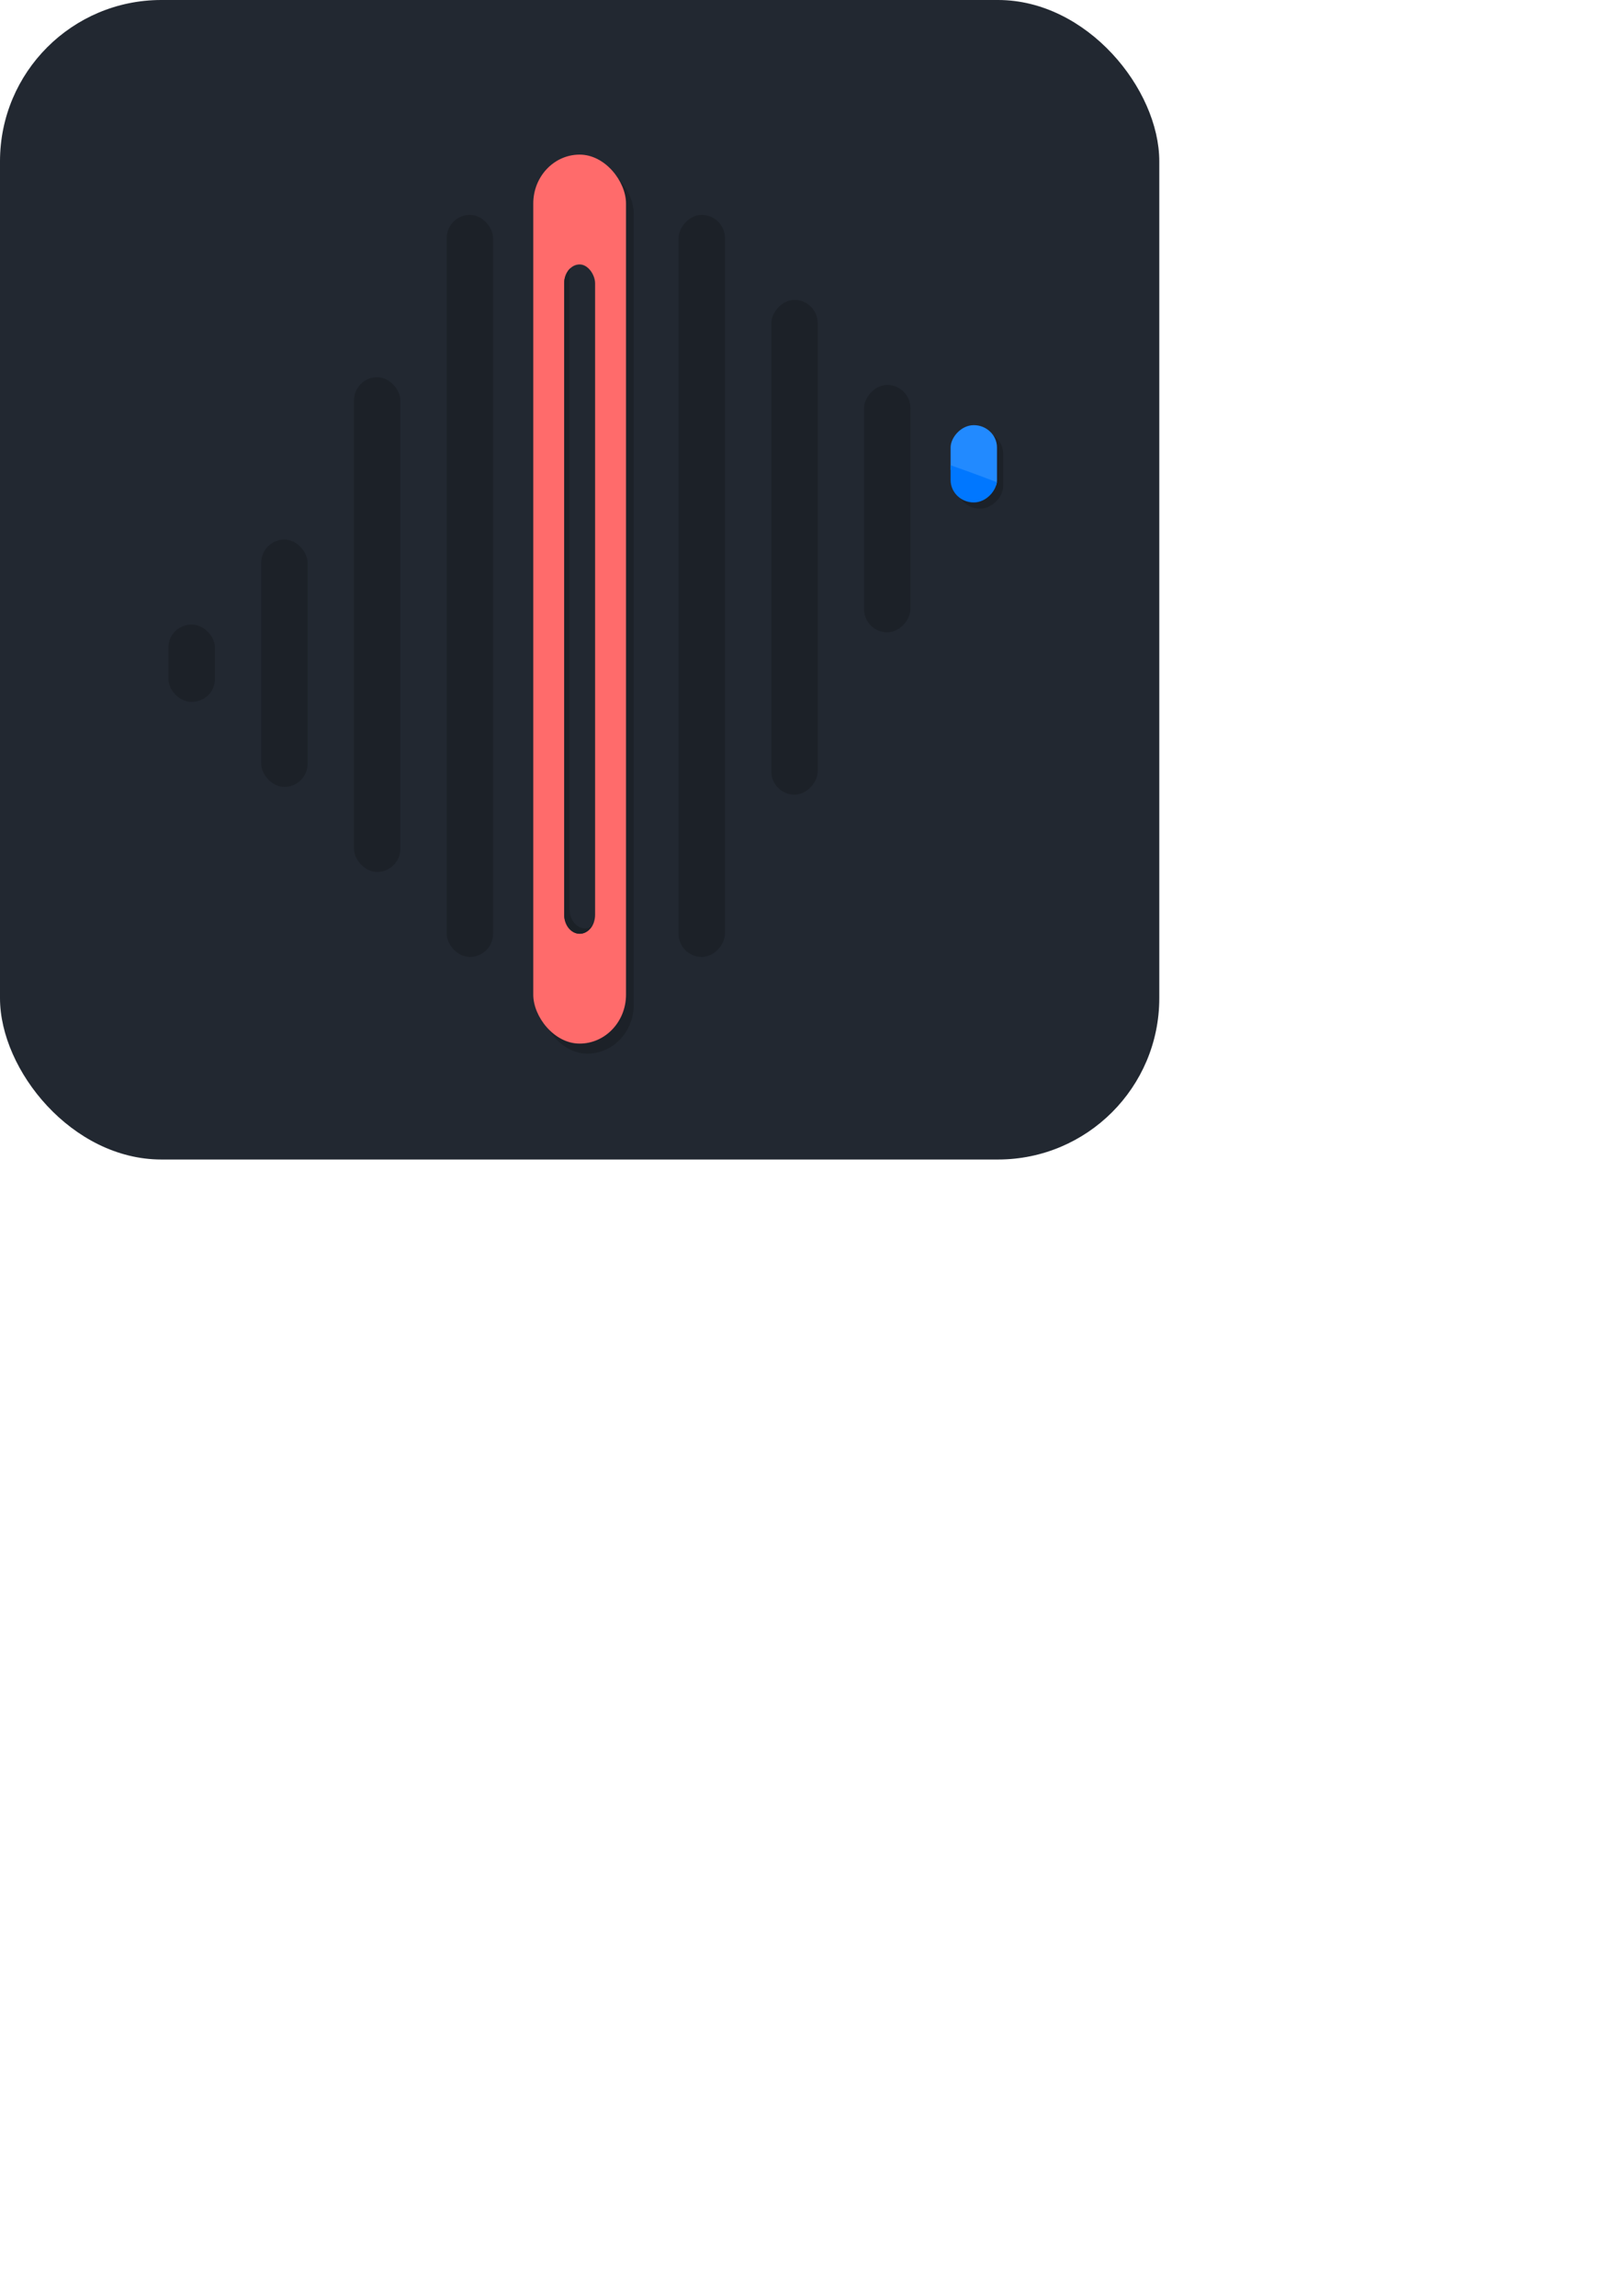 <?xml version="1.0" encoding="UTF-8" standalone="no"?>
<!-- Created with Inkscape (http://www.inkscape.org/) -->

<svg
   width="210mm"
   height="297mm"
   viewBox="0 0 210 297"
   version="1.1"
   id="svg5"
   inkscape:version="1.2.2 (732a01da63, 2022-12-09)"
   sodipodi:docname="openToneLogo.svg"
   inkscape:export-filename="img\openToneLogo.png"
   inkscape:export-xdpi="96"
   inkscape:export-ydpi="96"
   xmlns:inkscape="http://www.inkscape.org/namespaces/inkscape"
   xmlns:sodipodi="http://sodipodi.sourceforge.net/DTD/sodipodi-0.dtd"
   xmlns="http://www.w3.org/2000/svg"
   xmlns:svg="http://www.w3.org/2000/svg">
  <sodipodi:namedview
     id="namedview7"
     pagecolor="#505050"
     bordercolor="#eeeeee"
     borderopacity="1"
     inkscape:showpageshadow="0"
     inkscape:pageopacity="0"
     inkscape:pagecheckerboard="0"
     inkscape:deskcolor="#505050"
     inkscape:document-units="mm"
     showgrid="false"
     inkscape:zoom="1"
     inkscape:cx="199"
     inkscape:cy="303"
     inkscape:window-width="1920"
     inkscape:window-height="1009"
     inkscape:window-x="1912"
     inkscape:window-y="-8"
     inkscape:window-maximized="1"
     inkscape:current-layer="Slider" />
  <defs
     id="defs2">
    <inkscape:path-effect
       effect="bspline"
       id="path-effect4159"
       is_visible="true"
       lpeversion="1"
       weight="33.333"
       steps="2"
       helper_size="0"
       apply_no_weight="true"
       apply_with_weight="true"
       only_selected="false" />
    <inkscape:path-effect
       effect="bspline"
       id="path-effect4155"
       is_visible="true"
       lpeversion="1"
       weight="33.333"
       steps="2"
       helper_size="0"
       apply_no_weight="true"
       apply_with_weight="true"
       only_selected="false" />
    <inkscape:path-effect
       effect="bspline"
       id="path-effect3625"
       is_visible="true"
       lpeversion="1"
       weight="33.333"
       steps="2"
       helper_size="0"
       apply_no_weight="true"
       apply_with_weight="true"
       only_selected="false" />
    <inkscape:path-effect
       effect="bspline"
       id="path-effect3619"
       is_visible="true"
       lpeversion="1"
       weight="33.333"
       steps="2"
       helper_size="0"
       apply_no_weight="true"
       apply_with_weight="true"
       only_selected="false" />
    <inkscape:path-effect
       effect="bspline"
       id="path-effect3409"
       is_visible="true"
       lpeversion="1"
       weight="33.333"
       steps="2"
       helper_size="0"
       apply_no_weight="true"
       apply_with_weight="true"
       only_selected="false" />
    <inkscape:path-effect
       effect="bspline"
       id="path-effect3294"
       is_visible="true"
       lpeversion="1"
       weight="33.333"
       steps="2"
       helper_size="0"
       apply_no_weight="true"
       apply_with_weight="true"
       only_selected="false" />
    <clipPath
       clipPathUnits="userSpaceOnUse"
       id="clipPath5819">
      <g
         id="g5837"
         style="display:inline"
         mask="none"
         clip-path="none">
        <rect
           style="fill:#0077ff;fill-opacity:1;stroke-width:0.131"
           id="rect5821"
           width="6"
           height="96"
           x="57"
           y="27"
           rx="3"
           ry="3" />
        <rect
           style="fill:#0077ff;fill-opacity:1;stroke-width:0.131"
           id="rect5823"
           width="6"
           height="96"
           x="-93"
           y="27"
           rx="3"
           ry="3"
           transform="scale(-1,1)" />
        <rect
           style="fill:#0077ff;fill-opacity:1;stroke-width:0.107"
           id="rect5825"
           width="6"
           height="64"
           x="45"
           y="48"
           rx="3"
           ry="3" />
        <rect
           style="fill:#0077ff;fill-opacity:1;stroke-width:0.107"
           id="rect5827"
           width="6"
           height="64"
           x="-105"
           y="38"
           rx="3"
           ry="3"
           transform="scale(-1,1)" />
        <rect
           style="fill:#0077ff;fill-opacity:1;stroke-width:0.075"
           id="rect5829"
           width="6"
           height="32"
           x="33"
           y="69"
           rx="3"
           ry="3" />
        <rect
           style="fill:#0077ff;fill-opacity:1;stroke-width:0.075"
           id="rect5831"
           width="6"
           height="32"
           x="-117"
           y="49"
           rx="3"
           ry="3"
           transform="scale(-1,1)" />
        <rect
           style="fill:#0077ff;fill-opacity:1;stroke-width:0.032"
           id="rect5833"
           width="6"
           height="10"
           x="21"
           y="80"
           rx="3"
           ry="2.9" />
        <rect
           style="display:inline;fill:#0077ff;fill-opacity:1;stroke-width:0.032"
           id="rect5835"
           width="6"
           height="10"
           x="-129"
           y="55"
           rx="3"
           ry="2.9"
           transform="scale(-1,1)" />
      </g>
    </clipPath>
    <filter
       inkscape:collect="always"
       style="color-interpolation-filters:sRGB"
       id="filter6793"
       x="-4.886"
       y="-0.305"
       width="10.771"
       height="1.611">
      <feGaussianBlur
         inkscape:collect="always"
         stdDeviation="8.143"
         id="feGaussianBlur6795" />
    </filter>
  </defs>
  <g
     inkscape:label="Layer 1"
     inkscape:groupmode="layer"
     id="layer1"
     style="display:inline">
    <rect
       style="fill:#222831;fill-opacity:1;stroke-width:0.265"
       id="background"
       width="150"
       height="150"
       x="0"
       y="0"
       rx="20.868"
       ry="20.868" />
    <g
       id="g6650"
       transform="matrix(1,0,0,1.353,1,-22.671)"
       style="display:inline;fill:#1c2128;fill-opacity:1"
       inkscape:label="Slider Shadow">
      <rect
         style="fill:#1c2128;fill-opacity:1;stroke-width:0.141"
         id="rect6646"
         width="12"
         height="85"
         x="69"
         y="32.5"
         rx="6"
         ry="4.676" />
      <rect
         style="fill:#1c2128;fill-opacity:1;stroke-width:0.071;filter:url(#filter6793)"
         id="rect6648"
         width="4"
         height="64"
         x="73"
         y="43"
         rx="2"
         ry="1.813" />
    </g>
    <g
       id="Slider"
       transform="matrix(1,0,0,1.353,0,-23.971)"
       style="display:inline">
      <rect
         style="fill:#ff6b6b;fill-opacity:1;stroke-width:0.141"
         id="rect1167"
         width="12"
         height="85"
         x="69"
         y="32.5"
         rx="6"
         ry="4.676" />
      <rect
         style="display:inline;fill:#222831;fill-opacity:1;stroke-width:0.071"
         id="rect8006"
         width="4"
         height="64"
         x="73"
         y="43"
         rx="2"
         ry="1.813"
         inkscape:label="Backup Slider Center" />
      <path
         style="fill:#1b2127;fill-opacity:1;stroke-width:0.071"
         d="m 73.796,43.365 c -0.063,0.177 -0.098,0.365 -0.098,0.561 v 60.744 c 0,1.004 0.893,1.794 2,1.813 0.717,0.012 1.016,-0.31 1.201,-0.734 -0.26,0.727 -1.01,1.251 -1.902,1.251 -1.108,0 -2,-0.808 -2,-1.813 V 44.813 c 0,-0.594 0.314,-1.118 0.798,-1.448 z"
         id="path8012"
         sodipodi:nodetypes="sssscsssss" />
    </g>
    <g
       id="backup"
       style="display:inline;fill:#1c2128;fill-opacity:1"
       inkscape:label="Shadow"
       transform="translate(0.8,0.8)">
      <rect
         style="fill:#1c2128;fill-opacity:1;stroke-width:0.131"
         id="rect3482"
         width="6"
         height="96"
         x="57"
         y="27"
         rx="3"
         ry="3" />
      <rect
         style="fill:#1c2128;fill-opacity:1;stroke-width:0.131"
         id="rect3484"
         width="6"
         height="96"
         x="-93"
         y="27"
         rx="3"
         ry="3"
         transform="scale(-1,1)" />
      <rect
         style="fill:#1c2128;fill-opacity:1;stroke-width:0.107"
         id="rect3486"
         width="6"
         height="64"
         x="45"
         y="48"
         rx="3"
         ry="3" />
      <rect
         style="fill:#1c2128;fill-opacity:1;stroke-width:0.107"
         id="rect3488"
         width="6"
         height="64"
         x="-105"
         y="38"
         rx="3"
         ry="3"
         transform="scale(-1,1)" />
      <rect
         style="fill:#1c2128;fill-opacity:1;stroke-width:0.075"
         id="rect3490"
         width="6"
         height="32"
         x="33"
         y="69"
         rx="3"
         ry="3" />
      <rect
         style="fill:#1c2128;fill-opacity:1;stroke-width:0.075"
         id="rect3492"
         width="6"
         height="32"
         x="-117"
         y="49"
         rx="3"
         ry="3"
         transform="scale(-1,1)" />
      <rect
         style="fill:#1c2128;fill-opacity:1;stroke-width:0.032"
         id="rect3494"
         width="6"
         height="10"
         x="21"
         y="80"
         rx="3"
         ry="2.9" />
      <rect
         style="fill:#1c2128;fill-opacity:1;stroke-width:0.032"
         id="rect3496"
         width="6"
         height="10"
         x="-129"
         y="55"
         rx="3"
         ry="2.9"
         transform="scale(-1,1)" />
    </g>
    <g
       id="g5781"
       style="display:inline"
       clip-path="url(#clipPath5819)">
      <g
         id="g5533"
         style="display:inline"
         transform="translate(0,-8)">
        <path
           style="fill:#449cff;fill-opacity:1;stroke:#449cff;stroke-width:0.127;stroke-opacity:1"
           d="M 33.06,88.182 C 27.706,87.756 23.922,87.116 18.176,85.663 15.552,85 9.702,83.384 9.628,83.302 9.574,83.242 9.829,74.784 9.887,74.726 c 0.028,-0.028 1.056,0.22 2.285,0.55 8.319,2.234 13.62,3.149 19.241,3.32 6.643,0.202 12.41,-0.999 17.86,-3.72 4.203,-2.098 7.384,-4.321 15.896,-11.108 6.094,-4.859 8.548,-6.722 11.273,-8.559 6.536,-4.405 11.616,-6.577 17.543,-7.501 1.501,-0.234 2.327,-0.278 5.383,-0.284 3.911,-0.009 5.325,0.102 8.803,0.692 8.111,1.375 16.452,4.141 31.362,10.403 l 3.622,1.521 0.09,4.12 c 0.05,2.266 0.066,4.144 0.036,4.174 -0.03,0.03 -1.301,-0.466 -2.826,-1.102 -14.308,-5.967 -23.2,-8.732 -31.778,-9.883 -2.424,-0.325 -7.361,-0.458 -9.563,-0.257 -7.885,0.718 -14.396,3.597 -23.586,10.427 -1.135,0.844 -4.401,3.397 -7.257,5.674 -7.337,5.849 -10.291,8.009 -13.662,9.991 -4.979,2.927 -9.876,4.471 -15.699,4.948 -1.484,0.122 -4.614,0.149 -5.851,0.05 z"
           id="path5239" />
        <path
           style="fill:#228aff;fill-opacity:1;stroke:#228aff;stroke-width:0.479;stroke-opacity:1"
           d="M 124.95,363.525 C 104.714,361.915 90.414,359.495 68.698,354.005 58.781,351.497 36.669,345.389 36.39,345.079 c -0.205,-0.227 0.759,-32.193 0.978,-32.412 0.104,-0.104 3.99,0.831 8.635,2.079 31.442,8.444 51.479,11.901 72.724,12.546 25.108,0.763 46.904,-3.777 67.502,-14.06 15.885,-7.93 27.909,-16.332 60.081,-41.983 23.031,-18.363 32.306,-25.404 42.607,-32.347 24.704,-16.65 43.902,-24.858 66.305,-28.349 5.674,-0.884 8.796,-1.049 20.346,-1.075 14.781,-0.033 20.124,0.387 33.272,2.615 30.657,5.195 62.18,15.652 118.533,39.317 l 13.691,5.749 0.34,15.572 c 0.187,8.565 0.249,15.663 0.137,15.775 -0.112,0.112 -4.917,-1.763 -10.679,-4.166 -54.077,-22.553 -87.685,-33.005 -120.107,-37.352 -9.16,-1.228 -27.82,-1.73 -36.144,-0.972 -29.801,2.715 -54.411,13.595 -89.144,39.411 -4.29,3.188 -16.632,12.839 -27.427,21.445 -27.729,22.106 -38.893,30.271 -51.636,37.762 -18.817,11.062 -37.328,16.897 -59.337,18.702 -5.608,0.46 -17.44,0.561 -22.115,0.19 z"
           id="path5241"
           transform="scale(0.265)" />
        <path
           style="fill:#0077ff;fill-opacity:1;stroke:#0077ff;stroke-width:0.127;stroke-dasharray:none;stroke-opacity:1"
           d="m 33.06,104.382 c -5.354,-0.426 -9.138,-1.066 -14.883,-2.519 -2.624,-0.663 -8.474,-2.28 -8.548,-2.362 -0.054,-0.06 0.201,-8.518 0.259,-8.576 0.028,-0.028 1.056,0.22 2.285,0.55 8.319,2.234 13.62,3.149 19.241,3.32 6.643,0.202 12.41,-0.999 17.86,-3.72 4.203,-2.098 7.384,-4.321 15.896,-11.108 6.094,-4.859 8.548,-6.722 11.273,-8.559 6.536,-4.405 11.616,-6.577 17.543,-7.501 1.501,-0.234 2.327,-0.278 5.383,-0.284 3.911,-0.009 5.325,0.102 8.803,0.692 8.111,1.375 16.452,4.141 31.362,10.403 l 3.622,1.521 0.09,4.12 c 0.05,2.266 0.066,4.144 0.036,4.174 -0.03,0.03 -1.301,-0.466 -2.826,-1.102 -14.308,-5.967 -23.2,-8.732 -31.778,-9.883 -2.424,-0.325 -7.361,-0.458 -9.563,-0.257 -7.885,0.718 -14.396,3.597 -23.586,10.427 -1.135,0.844 -4.401,3.397 -7.257,5.674 -7.337,5.849 -10.291,8.009 -13.662,9.991 -4.979,2.927 -9.876,4.471 -15.699,4.948 -1.484,0.122 -4.614,0.149 -5.851,0.05 z"
           id="path5243" />
        <path
           style="fill:#0067d9;fill-opacity:1;stroke:#0077ff;stroke-width:0.127;stroke-opacity:1"
           d="m 33.06,112.182 c -5.354,-0.426 -9.138,-1.066 -14.883,-2.519 -2.624,-0.663 -8.474,-2.28 -8.548,-2.362 -0.054,-0.06 0.201,-8.518 0.259,-8.576 0.028,-0.028 1.056,0.22 2.285,0.55 8.319,2.234 13.62,3.149 19.241,3.32 6.643,0.202 12.41,-0.999 17.86,-3.72 4.203,-2.098 7.384,-4.321 15.896,-11.108 6.094,-4.859 8.548,-6.722 11.273,-8.559 6.536,-4.405 11.616,-6.577 17.543,-7.501 1.501,-0.234 2.327,-0.278 5.383,-0.284 3.911,-0.009 5.325,0.102 8.803,0.692 8.111,1.375 16.452,4.141 31.362,10.403 l 3.622,1.521 0.09,4.12 c 0.05,2.266 0.066,4.144 0.036,4.174 -0.03,0.03 -1.301,-0.466 -2.826,-1.102 -14.308,-5.967 -23.2,-8.732 -31.778,-9.883 -2.424,-0.325 -7.361,-0.458 -9.563,-0.257 -7.885,0.718 -14.396,3.597 -23.586,10.427 -1.135,0.844 -4.401,3.397 -7.257,5.674 -7.337,5.849 -10.291,8.009 -13.662,9.991 -4.979,2.927 -9.876,4.471 -15.699,4.948 -1.484,0.122 -4.614,0.149 -5.851,0.05 z"
           id="path5248" />
        <path
           style="fill:#004a9f;fill-opacity:1;stroke:#004a9f;stroke-width:0.127;stroke-dasharray:none;stroke-opacity:1"
           d="m 33.06,120.382 c -5.354,-0.426 -9.138,-1.066 -14.883,-2.519 -2.624,-0.663 -8.474,-2.28 -8.548,-2.362 -0.054,-0.06 0.201,-8.518 0.259,-8.576 0.028,-0.028 1.056,0.22 2.285,0.55 8.319,2.234 13.62,3.149 19.241,3.32 6.643,0.202 12.41,-0.999 17.86,-3.72 4.203,-2.098 7.384,-4.321 15.896,-11.108 6.094,-4.859 8.548,-6.722 11.273,-8.559 6.536,-4.405 11.616,-6.577 17.543,-7.501 1.501,-0.234 2.327,-0.278 5.383,-0.284 3.911,-0.009 5.325,0.102 8.803,0.692 8.111,1.375 16.452,4.141 31.362,10.403 l 3.622,1.521 0.09,4.12 c 0.05,2.266 0.066,4.144 0.036,4.174 -0.03,0.03 -1.301,-0.466 -2.826,-1.102 -14.308,-5.967 -23.2,-8.732 -31.778,-9.883 -2.424,-0.325 -7.361,-0.458 -9.563,-0.257 -7.885,0.718 -14.396,3.597 -23.586,10.427 -1.135,0.844 -4.401,3.397 -7.257,5.674 -7.337,5.849 -10.291,8.009 -13.662,9.991 -4.979,2.927 -9.876,4.471 -15.699,4.948 -1.484,0.122 -4.614,0.149 -5.851,0.05 z"
           id="path5250" />
      </g>
      <g
         id="rect5687">
        <path
           style="color:#000000;fill:#004a9f;stroke-width:0.127;-inkscape-stroke:none;fill-opacity:1"
           d="M 43.663,111.062 94.964,78.315 c 1.401,-0.894 50.733,11.471 50.753,13.133 l 0.633,52.619 c 0.02,1.662 -1.338,3 -3,3 H 9.449 c -1.662,0 -3.048,-1.339 -3,-3 l 1.077,-36.975 c 0.2,-6.854 34.737,4.864 36.137,3.97 z"
           id="path5691"
           sodipodi:nodetypes="sssssssss" />
        <path
           style="color:#000000;fill:#004a9f;-inkscape-stroke:none"
           d="m 9.449,106.879 c -1.696,0 -3.064,1.366 -3.064,3.062 v 34.125 c 0,1.696 1.368,3.064 3.064,3.064 H 143.35 c 1.696,0 3.064,-1.368 3.064,-3.064 v -34.125 c 0,-1.696 -1.368,-3.062 -3.064,-3.062 z m 0,0.127 H 143.35 c 1.628,0 2.938,1.308 2.938,2.936 v 34.125 c 0,1.628 -1.31,2.938 -2.938,2.938 H 9.449 c -1.628,0 -2.938,-1.31 -2.938,-2.938 v -34.125 c 0,-1.628 1.31,-2.936 2.938,-2.936 z"
           id="path5693" />
      </g>
      <g
         id="g5768"
         transform="matrix(-1,0,0,-0.902,148.5,137.011)">
        <path
           style="color:#000000;fill:#449cff;fill-opacity:1;stroke-width:0.127;-inkscape-stroke:none"
           d="M 56.739,105.3 104.279,71.758 c 1.364,-0.962 42.156,2.331 42.154,3.993 l -0.083,68.315 c -0.002,1.662 -1.338,3 -3,3 H 9.449 c -1.662,0 -2.824,-1.349 -3,-3 L 1.077,93.779 C 0.349,86.969 55.376,106.262 56.739,105.3 Z"
           id="path5764"
           sodipodi:nodetypes="sssssssss" />
      </g>
    </g>
  </g>
</svg>

